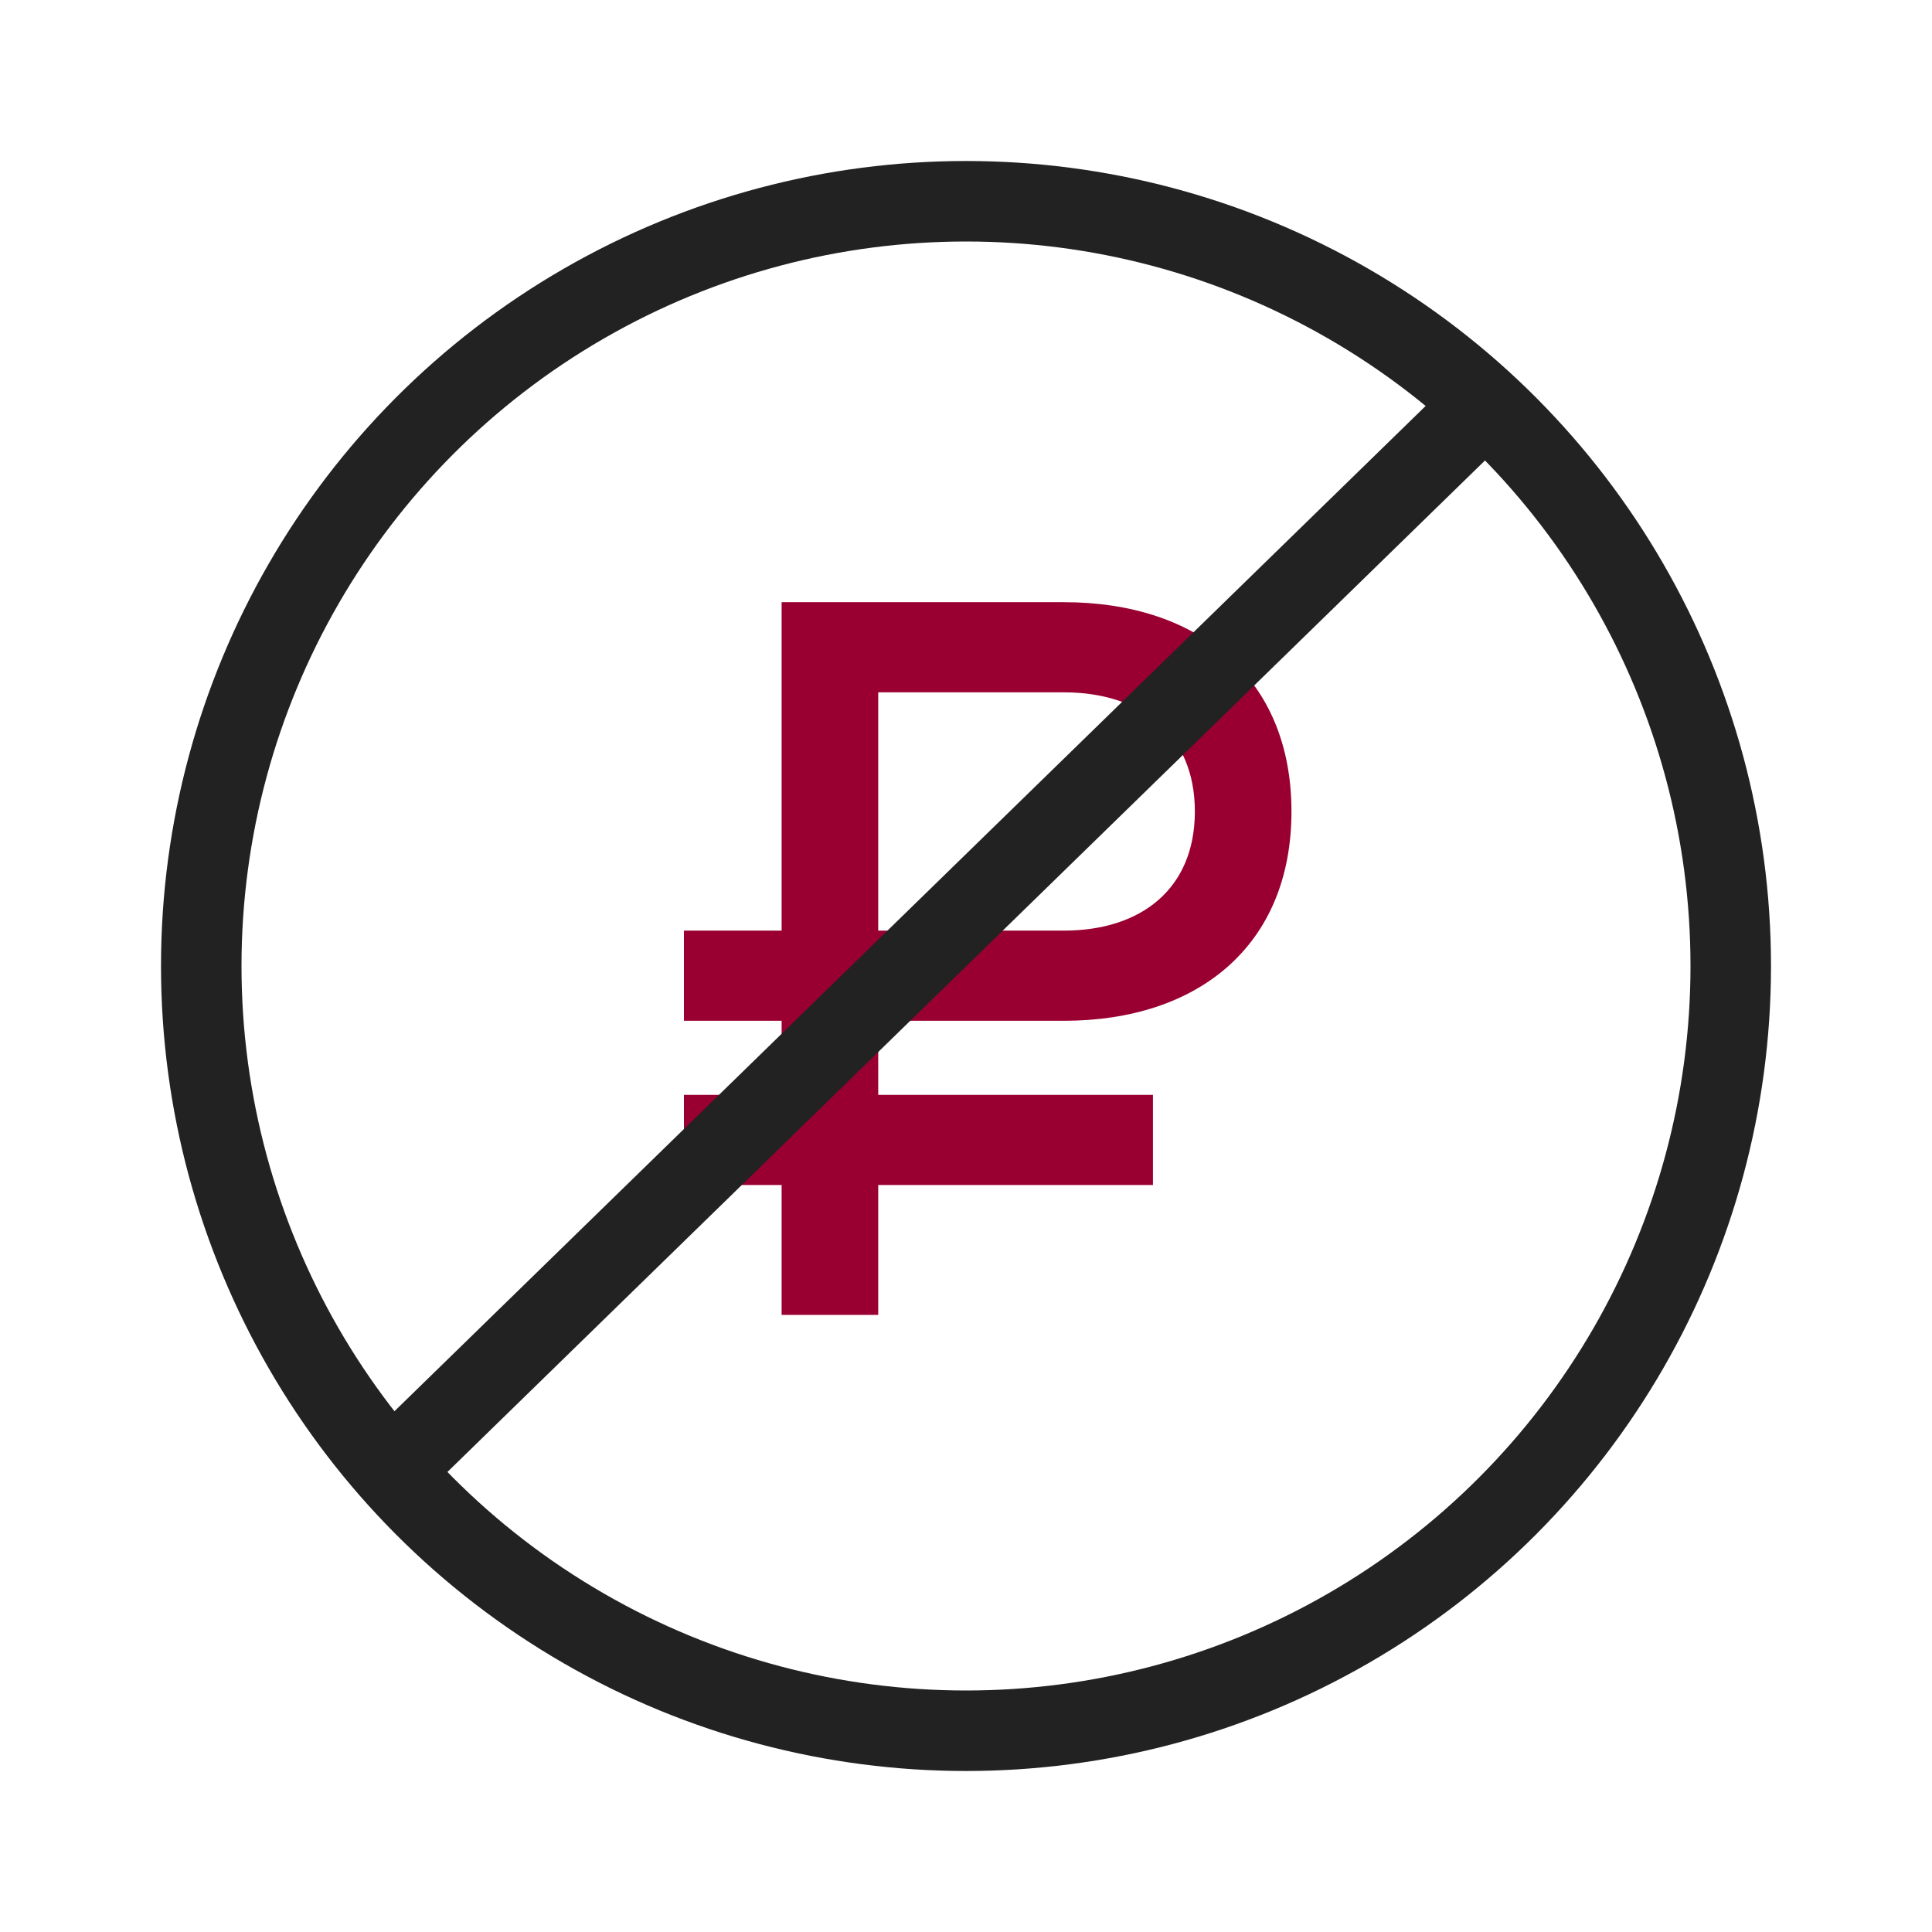 <svg width="48" height="48" viewBox="0 0 48 48" fill="none" xmlns="http://www.w3.org/2000/svg">
<circle cx="24" cy="24" r="19" stroke="#222222" stroke-width="2"/>
<path d="M19.419 25.361V27.201H16.992V29.441H19.419V32.668H21.819V29.441H28.645V27.201H21.819V25.361H26.432C29.765 25.361 32.086 23.494 32.086 20.161C32.086 16.828 29.765 14.961 26.432 14.961H19.419V23.121H16.992V25.361H19.419ZM29.686 20.161C29.686 22.081 28.352 23.121 26.432 23.121H21.819V17.201H26.432C28.352 17.201 29.686 18.241 29.686 20.161Z" fill="#990031"/>
<line x1="1" y1="-1" x2="37.527" y2="-1" transform="matrix(0.716 -0.698 0.716 0.698 10.211 37.453)" stroke="#222222" stroke-width="2" stroke-linecap="round" stroke-linejoin="round"/>
</svg>
